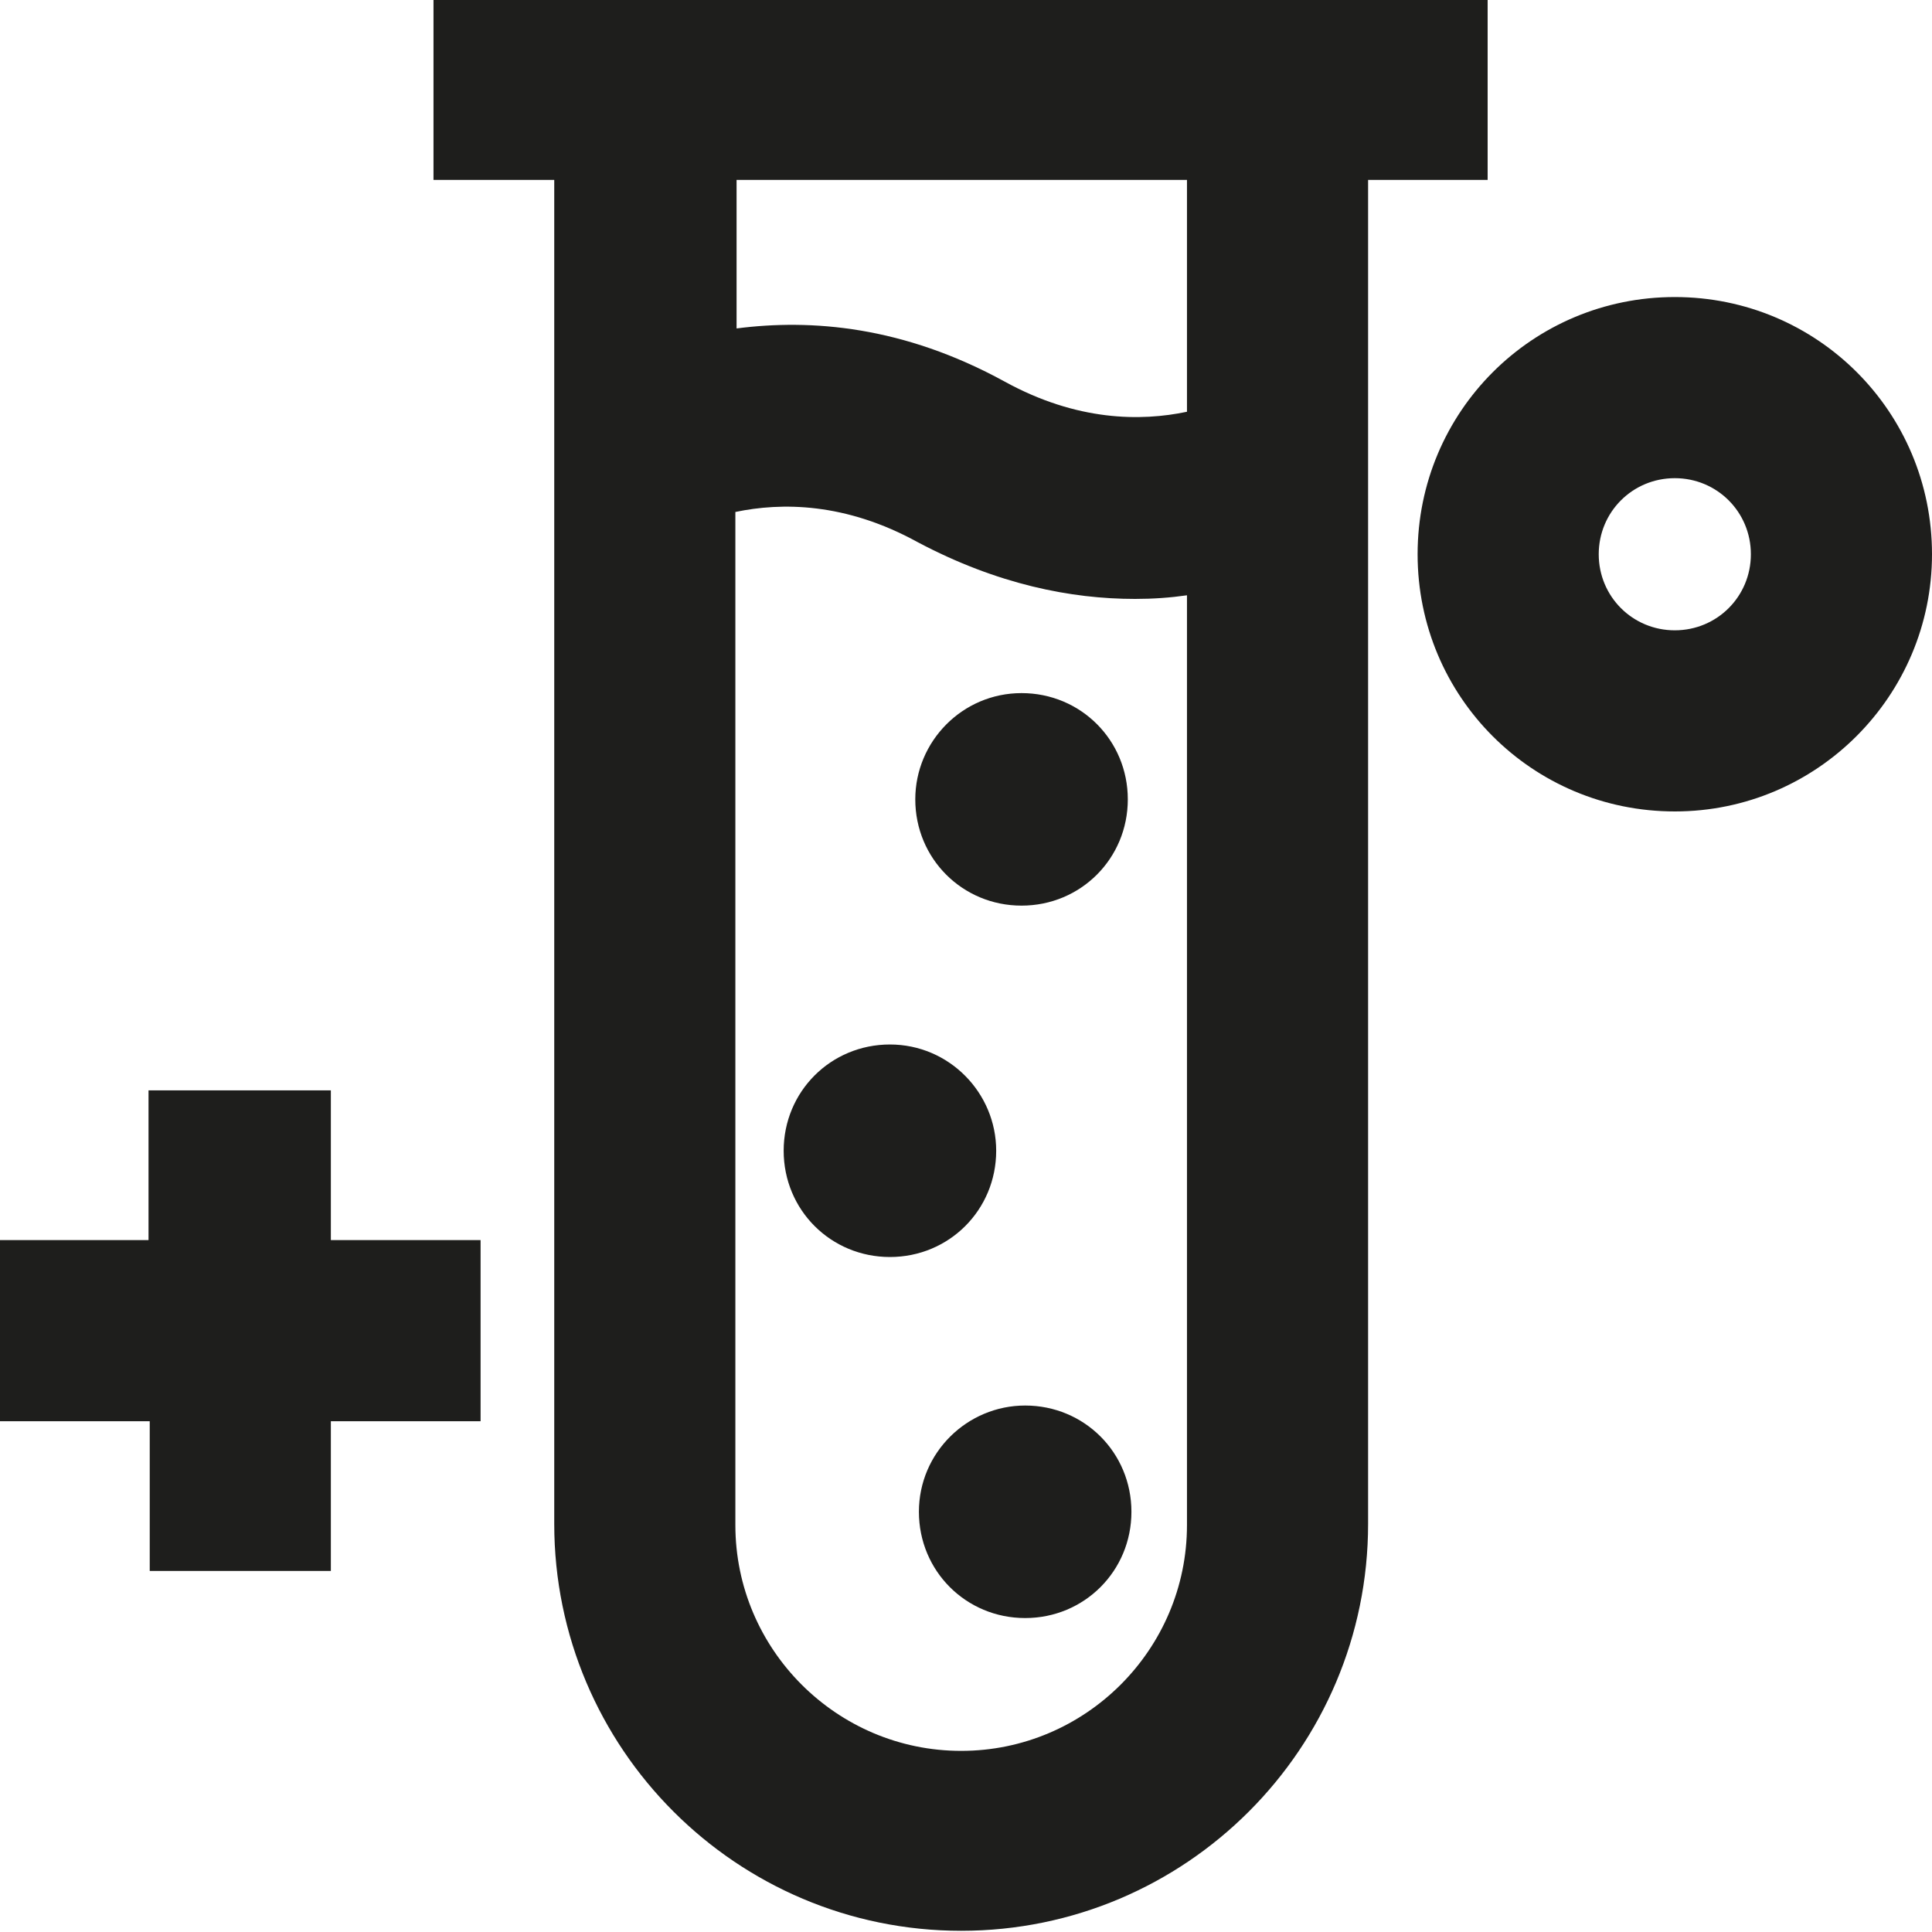 <svg viewBox="0 0 16 16" xmlns="http://www.w3.org/2000/svg">
  <path fill="#1e1e1c" d="M7.58 6.62c0-.48.39-.88.88-.88s.88.39.88.88-.39.88-.88.88-.88-.39-.88-.88m.67 2.91c0-.48-.39-.88-.88-.88s-.88.39-.88.88.39.88.88.88.88-.39.88-.88m.24 2.11c-.48 0-.88.39-.88.88s.39.88.88.88.88-.39.88-.88-.39-.88-.88-.88M16 4.59c0 1.17-.95 2.13-2.13 2.13s-2.13-.95-2.13-2.13.95-2.13 2.13-2.13S16 3.41 16 4.59m-1.5 0c0-.35-.28-.63-.63-.63s-.63.28-.63.63.28.63.63.63.63-.28.63-.63M2.73 9.03h-1.5v1.24H0v1.5h1.24v1.24h1.5v-1.24h1.24v-1.5H2.74V9.03Zm8.6-7.54v11.13c0 1.86-1.51 3.37-3.37 3.37s-3.37-1.51-3.37-3.37V1.49h-1v-1.5h8.73v1.5zm-1.5 11.13V4.93c-.14.02-.28.03-.43.03-.53 0-1.14-.12-1.8-.47-.6-.33-1.13-.33-1.51-.25v8.39c0 1.03.84 1.87 1.87 1.87s1.87-.84 1.87-1.87Zm0-11.13H6.1v1.23c.62-.08 1.38-.02 2.22.44.6.33 1.13.33 1.51.25z"/>
</svg>
